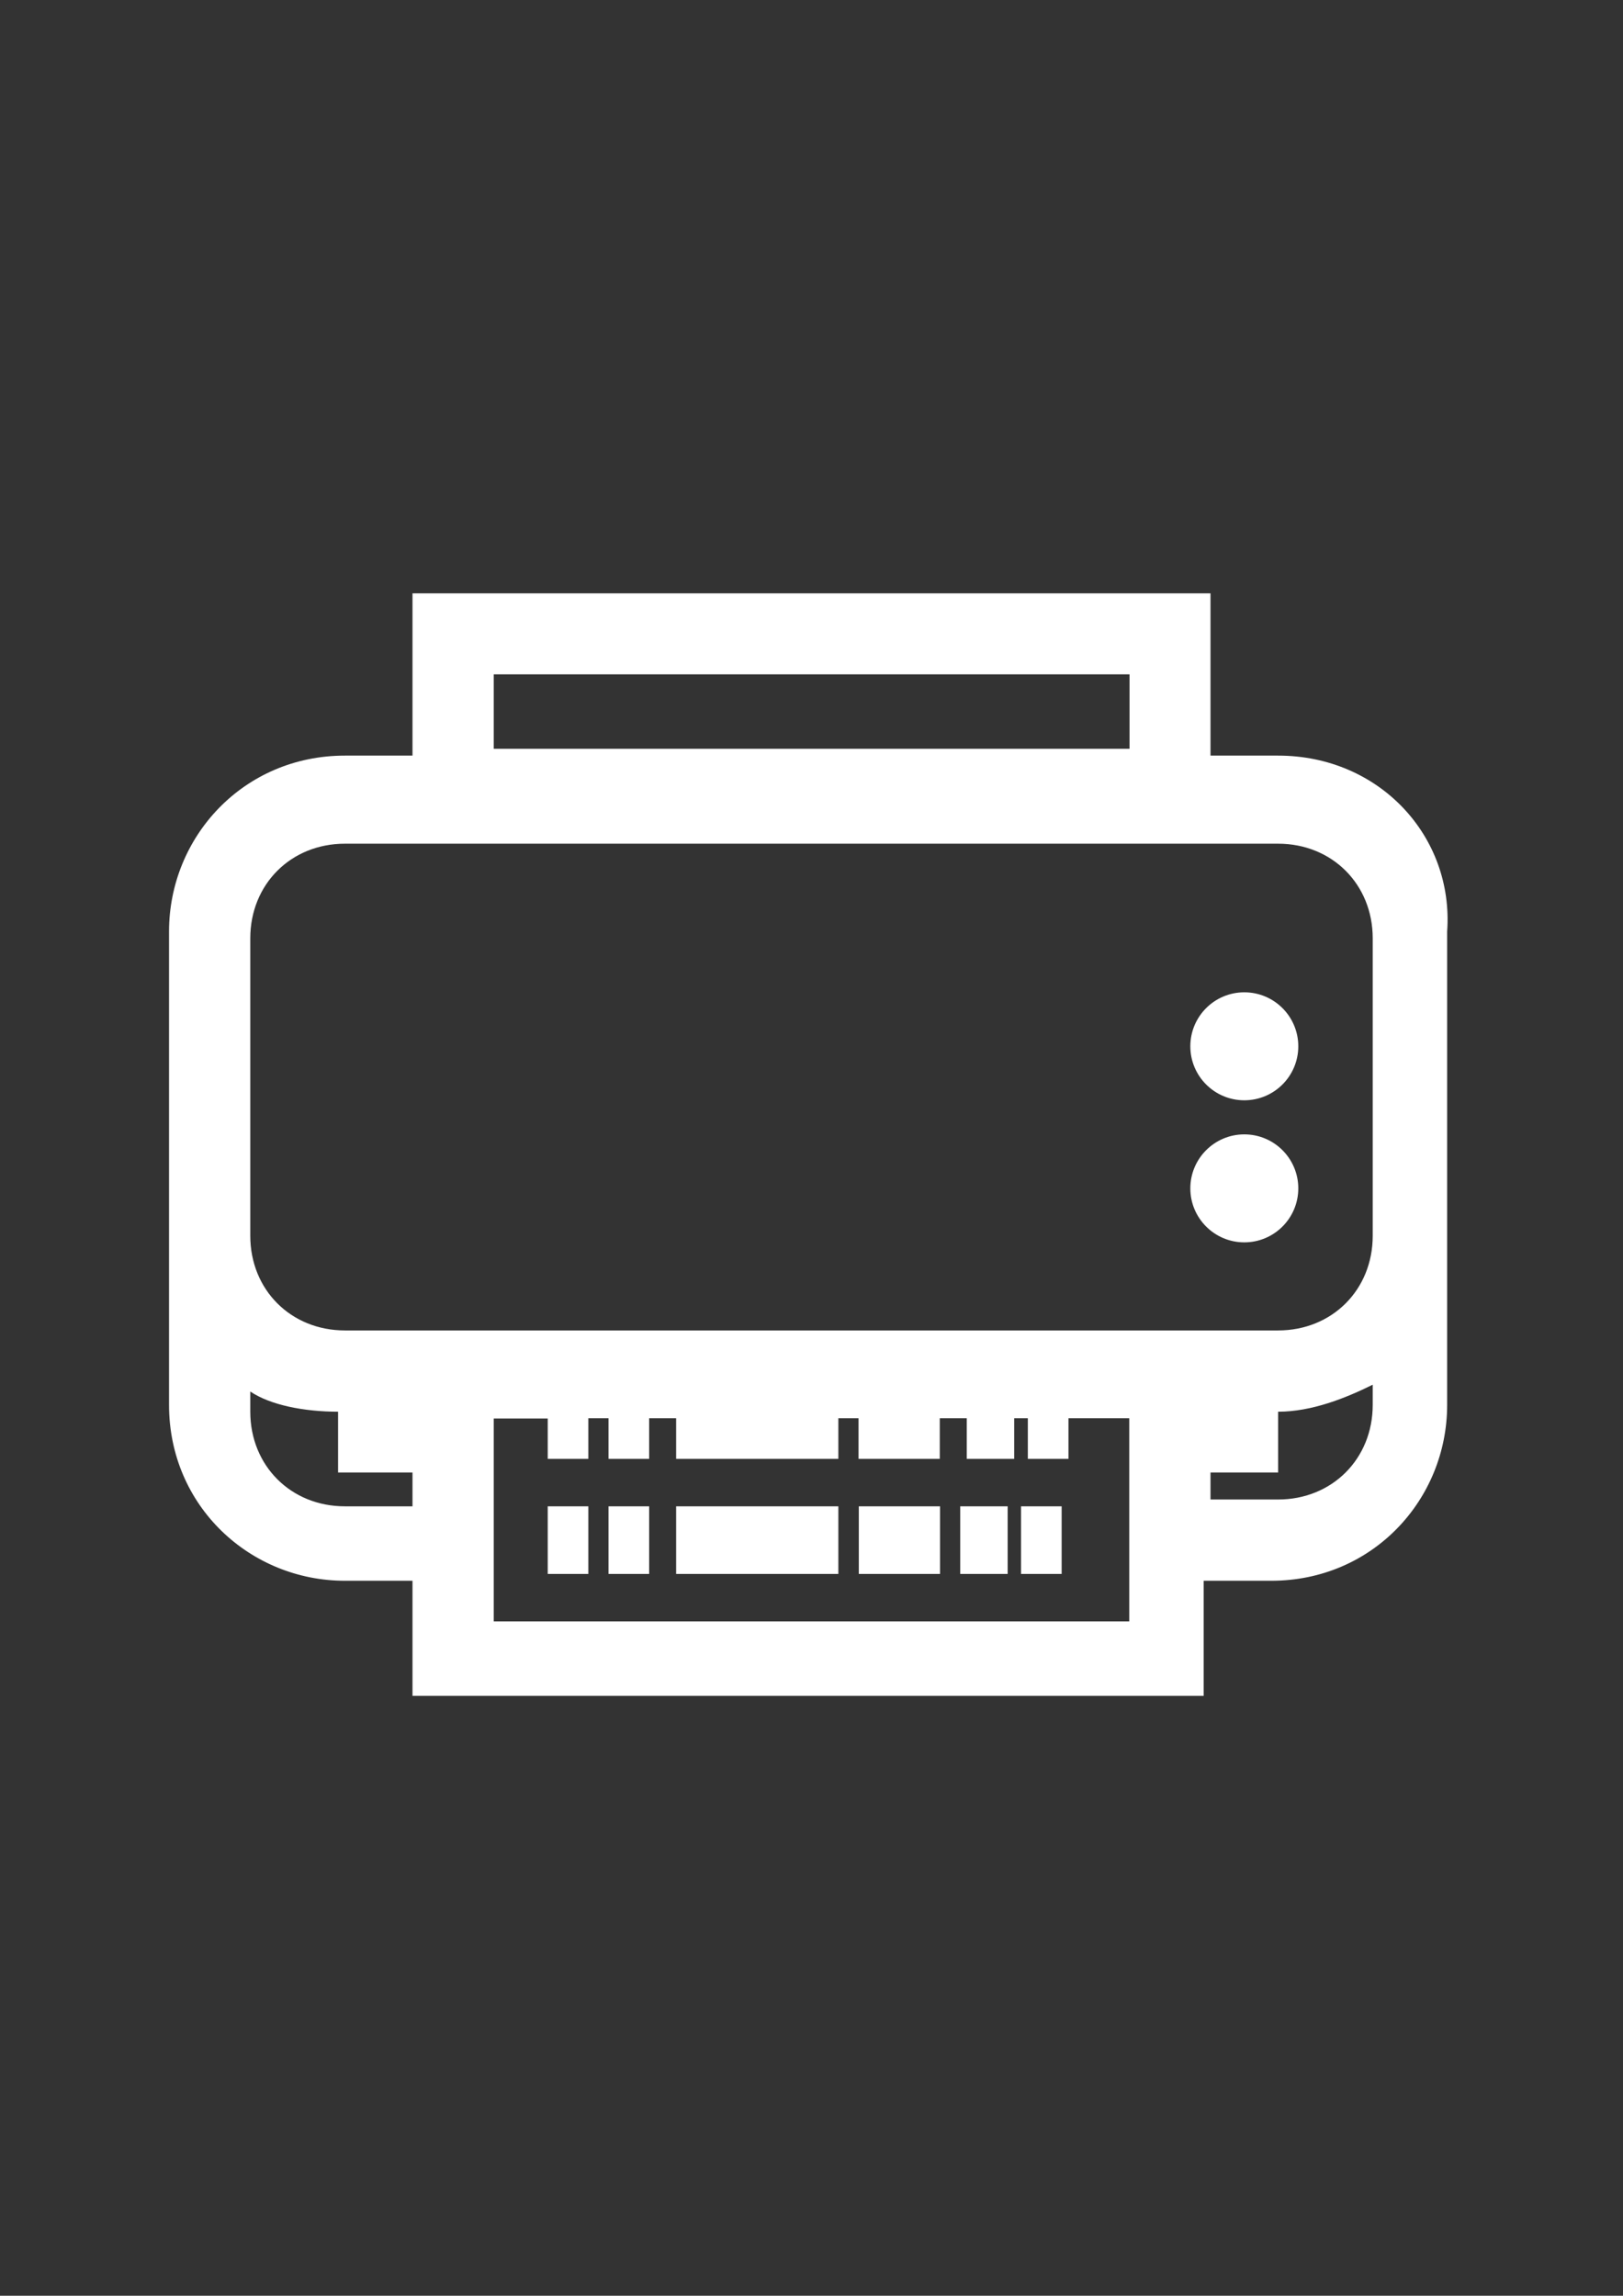 <?xml version="1.0" encoding="utf-8"?>
<!-- Generator: Adobe Illustrator 18.0.0, SVG Export Plug-In . SVG Version: 6.00 Build 0)  -->
<!DOCTYPE svg PUBLIC "-//W3C//DTD SVG 1.1//EN" "http://www.w3.org/Graphics/SVG/1.1/DTD/svg11.dtd">
<svg version="1.1" id="Capa_1" xmlns="http://www.w3.org/2000/svg" xmlns:xlink="http://www.w3.org/1999/xlink" x="0px" y="0px"
	 viewBox="0 0 595.3 841.9" enable-background="new 0 0 595.3 841.9" xml:space="preserve">
<rect x="0" y="0" width="595.3" height="841.9" fill="#333333" stroke="none"/>
<g id="guia" display="none">
</g>
<g id="guia2">
</g>
<g id="Capa_3">
	<g>
		<rect x="223.2" y="552.4" fill="#FFFFFF" width="14.9" height="24.8"/>
		<rect x="200.9" y="552.4" fill="#FFFFFF" width="14.9" height="24.8"/>
		<rect x="248" y="552.4" fill="#FFFFFF" width="59.5" height="24.8"/>
		<circle fill="#FFFFFF" cx="456.4" cy="435.8" r="19.8"/>
		<path fill="#FFFFFF" d="M468.8,277.1H444v-59.5H151.3v59.5h-24.8c-37.2,0-64.5,29.8-64.5,64.5v173.6c0,37.2,29.8,64.5,64.5,64.5
			h24.8v42.2h290.2v-42.2h24.8c37.2,0,64.5-29.8,64.5-64.5V341.6C533.3,306.8,506,277.1,468.8,277.1z M181.1,247.3h233.2v27.3H181.1
			V247.3z M151.3,552.4h-24.8c-19.8,0-34.7-14.9-34.7-34.7v-7.4c7.4,5,19.8,7.4,32.2,7.4V540h27.3
			C151.3,542.5,151.3,552.4,151.3,552.4z M414.2,594.6H181.1v-74.4h19.8V535h14.9v-14.9h7.4V535h14.9v-14.9h9.9V535h59.5v-14.9h7.4
			V535h29.8v-14.9h9.9V535h17.4v-14.9h5V535h14.9v-14.9h22.3L414.2,594.6L414.2,594.6z M503.5,515.2c0,19.8-14.9,34.7-34.7,34.7H444
			V540h24.8v-22.3l0,0c12.4,0,24.8-5,34.7-9.9V515.2z M503.5,453.2c0,19.8-14.9,34.7-34.7,34.7H126.5c-19.8,0-34.7-14.9-34.7-34.7
			V344.1c0-19.8,14.9-34.7,34.7-34.7h342.3c19.8,0,34.7,14.9,34.7,34.7V453.2L503.5,453.2z"/>
		<rect x="315" y="552.4" fill="#FFFFFF" width="29.8" height="24.8"/>
		<circle fill="#FFFFFF" cx="456.4" cy="383.7" r="19.8"/>
		<rect x="352.2" y="552.4" fill="#FFFFFF" width="17.4" height="24.8"/>
		<rect x="374.5" y="552.4" fill="#FFFFFF" width="14.9" height="24.8"/>
	</g>
</g>
</svg>

